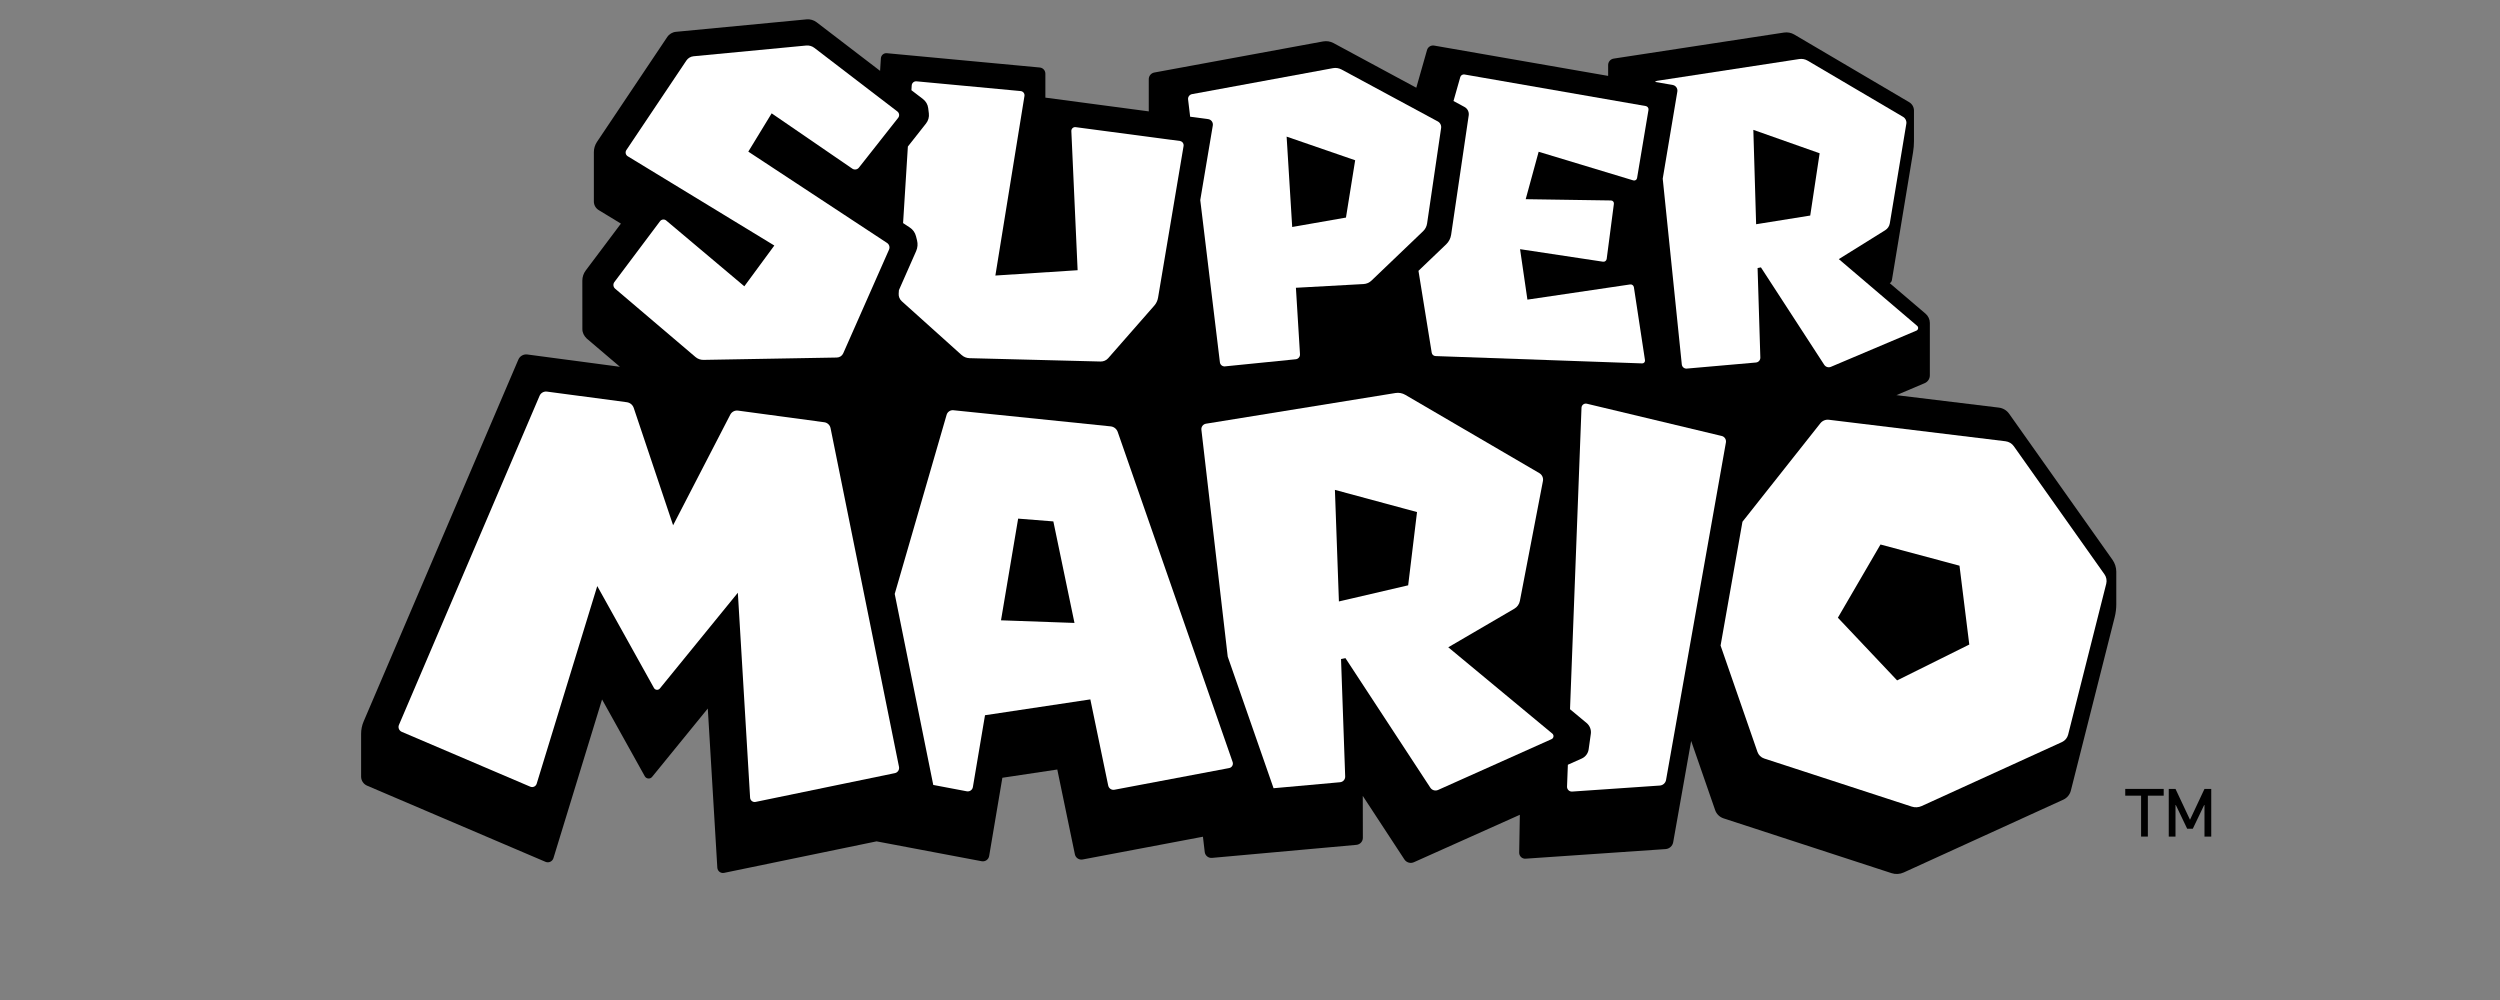 <?xml version="1.0" encoding="UTF-8" standalone="no"?>
<!-- Generator: Adobe Illustrator 22.1.0, SVG Export Plug-In . SVG Version: 6.00 Build 0)  -->

<svg
   xmlns:dc="http://purl.org/dc/elements/1.1/"
   xmlns:cc="http://creativecommons.org/ns#"
   xmlns:rdf="http://www.w3.org/1999/02/22-rdf-syntax-ns#"
   xmlns:svg="http://www.w3.org/2000/svg"
   xmlns="http://www.w3.org/2000/svg"
   xmlns:sodipodi="http://sodipodi.sourceforge.net/DTD/sodipodi-0.dtd"
   xmlns:inkscape="http://www.inkscape.org/namespaces/inkscape"
   version="1.1"
   id="Layer_1"
   x="0px"
   y="0px"
   viewBox="0 0 500 200"
   enable-background="new 0 0 10883.2 5095.7"
   xml:space="preserve"
   sodipodi:docname="Mario_Series_Logo_.svg"
   width="500"
   height="200"
   inkscape:version="0.92.5 (2060ec1f9f, 2020-04-08)"><rect x="0" y="0" width="500" height="200" fill="#808080" stroke="none"/><defs
   id="defs41">
	
	

		
		
	</defs><sodipodi:namedview
   pagecolor="#ffffff"
   bordercolor="#666666"
   borderopacity="1"
   objecttolerance="10"
   gridtolerance="10"
   guidetolerance="10"
   inkscape:pageopacity="0"
   inkscape:pageshadow="2"
   inkscape:window-width="1366"
   inkscape:window-height="740"
   id="namedview39"
   showgrid="false"
   inkscape:pagecheckerboard="true"
   inkscape:zoom="1.7173258"
   inkscape:cx="212.35546"
   inkscape:cy="48.783124"
   inkscape:window-x="0"
   inkscape:window-y="0"
   inkscape:window-maximized="1"
   inkscape:current-layer="Layer_1" />
<path
   d="M 422.497,111.958 401.823,82.746 c -0.476,-0.678 -1.228,-1.124 -2.053,-1.224 l -20.49,-2.492 5.652,-2.395 c 0.624,-0.262 1.037,-0.882 1.037,-1.56 V 64.588 c 0,-0.708 -0.319,-1.389 -0.859,-1.852 l -7.149,-6.092 c 0.221,-0.144 0.382,-0.372 0.423,-0.634 l 4.227,-25.542 c 0.121,-0.738 0.184,-1.486 0.184,-2.231 v -6.115 c 0,-0.694 -0.369,-1.338 -0.969,-1.691 L 358.867,6.912 C 358.243,6.543 357.509,6.402 356.787,6.513 l -34.049,5.206 c -0.641,0.094 -1.11,0.647 -1.11,1.292 v 2.167 L 286.824,9.116 c -0.631,-0.107 -1.245,0.275 -1.419,0.889 l -2.147,7.541 -16.552,-8.927 c -0.634,-0.346 -1.375,-0.46 -2.09,-0.332 l -33.757,6.219 c -0.641,0.121 -1.107,0.678 -1.107,1.328 v 6.112 c 0,0.111 0.01,0.221 0.01,0.332 l -20.688,-2.751 v -4.794 c 0,-0.637 -0.483,-1.171 -1.117,-1.231 l -30.591,-2.861 c -0.614,-0.057 -1.147,0.403 -1.191,1.016 l -0.158,2.516 -12.697,-9.722 c -0.57,-0.436 -1.292,-0.644 -2.006,-0.577 l -26.129,2.492 c -0.704,0.067 -1.345,0.45 -1.741,1.043 L 119.396,28.378 c -0.406,0.607 -0.624,1.322 -0.624,2.056 v 9.869 c 0,0.694 0.366,1.345 0.959,1.711 l 4.452,2.707 -7.045,9.386 c -0.439,0.58 -0.671,1.292 -0.671,2.023 l 0.007,9.718 c 0,0.711 0.349,1.349 0.859,1.848 l 6.652,5.663 -18.511,-2.462 c -0.768,-0.104 -1.51,0.319 -1.808,1.03 L 72.734,144.273 c -0.346,0.795 -0.513,1.647 -0.513,2.509 v 8.534 c 0,0.792 0.47,1.51 1.201,1.818 l 35.683,15.233 c 0.641,0.275 1.375,-0.07 1.583,-0.735 l 9.725,-31.741 8.547,15.361 c 0.305,0.543 1.07,0.614 1.459,0.127 l 11.141,-13.677 1.905,31.832 c 0.044,0.691 0.681,1.181 1.355,1.04 l 30.497,-6.303 21.02,3.975 c 0.704,0.131 1.382,-0.339 1.496,-1.047 l 2.64,-15.646 10.986,-1.65 3.519,16.957 c 0.148,0.708 0.835,1.171 1.546,1.037 l 24.066,-4.552 0.356,3.053 c 0.081,0.721 0.725,1.245 1.449,1.181 l 28.883,-2.607 c 0.735,-0.067 1.302,-0.681 1.295,-1.422 l -0.017,-8.37 8.323,12.704 c 0.413,0.631 1.221,0.869 1.909,0.557 l 21.181,-9.483 -0.131,7.565 c -0.01,0.701 0.577,1.265 1.275,1.214 l 27.994,-1.919 c 0.768,-0.05 1.402,-0.621 1.533,-1.375 l 3.593,-20.255 4.8,13.841 c 0.268,0.775 0.889,1.382 1.671,1.64 l 33.613,10.963 c 0.795,0.262 1.667,0.211 2.429,-0.138 l 31.916,-14.559 c 0.751,-0.342 1.308,-1.01 1.51,-1.808 l 8.769,-34.693 c 0.211,-0.845 0.319,-1.711 0.319,-2.573 v -6.531 c -0.007,-0.845 -0.272,-1.677 -0.761,-2.372 z"
   id="path2"
   inkscape:connector-curvature="0"
   style="stroke-width:0.034" /><g
   id="g26"
   transform="matrix(0.034,0,0,0.034,72.221,3.863)"
   style="fill:#ffffff">
			<path
   d="m 9153.2,1803.2 -460.8,-392.6 272.9,-170 c 14.5,-9 24.5,-23.8 27.1,-40.6 l 97.2,-586 c 2.5,-15.9 -4.9,-31.8 -18.8,-40 L 8509.1,243.2 c -15,-8.8 -32.5,-12.1 -49.5,-9.5 l -835.1,127.9 c -5.2,0.8 -9.6,3.4 -13.4,6.5 l 104,18.1 c 18.3,3.1 30.4,20.4 27.5,38.7 l -86,512.4 112.2,1092.9 c 1.6,14.8 14.5,25.6 29.3,24.3 l 406.8,-35.7 c 15,-1.3 26.3,-14 25.9,-29.1 l -16.2,-526.6 19.7,-3.9 372.3,573 c 8.5,13 24.9,18.1 39.3,12 l 503.2,-213 c 11.2,-5 13.6,-20 4.1,-28 z m -628.9,-648.9 -318.3,51.1 -16.4,-555.2 390,137.8 z"
   id="path4"
   inkscape:connector-curvature="0"
   style="fill:#ffffff" />
			<path
   d="m 7464.7,1559.6 -604.1,89.3 -43.2,-296.8 487.7,73.7 c 10.6,1.7 20.3,-5.8 21.8,-16.3 l 42.4,-324.3 c 1.4,-10.3 -6.6,-19.5 -16.9,-19.6 l -501.9,-7.5 76.2,-279 557,168.5 c 9.9,2.9 20.2,-3.4 21.9,-13.6 l 67.2,-401.1 c 1.7,-10.7 -5.4,-20.7 -15.9,-22.6 L 6490.3,324.5 c -10.9,-1.8 -21.5,4.8 -24.6,15.5 l -39.9,140.6 64.8,35 c 17.7,9.5 27.6,29.2 24.8,49.1 l -103.5,702.5 c -3.2,21.4 -13.4,41.3 -29,56.2 l -163.1,156 77.9,481.7 c 1.7,11.1 11.2,19.4 22.6,19.8 l 1215.4,43.1 c 10.1,0.3 18,-8.7 16.6,-18.6 L 7487,1576 c -1.6,-10.7 -11.7,-18.1 -22.3,-16.4 z"
   id="path6"
   inkscape:connector-curvature="0"
   style="fill:#ffffff" />
			<path
   d="M 6333.5,600.7 5767,295.1 c -15.3,-8.1 -33,-11 -50,-7.8 l -829.4,152.8 c -14.8,2.8 -24.9,16.6 -23,31.5 l 12.1,101.3 105.7,14.1 c 18.1,2.4 30.6,19.3 27.6,37.4 l -73.8,438.8 115.5,954.3 c 1.7,14.8 15,25.5 29.8,24 l 416.4,-41.9 c 14.8,-1.5 25.9,-14.5 24.9,-29.4 l -24,-391.1 398.1,-21.9 c 17.2,-0.9 33.6,-8 46.1,-20 l 304.1,-290.9 c 12.6,-12 20.7,-27.9 23.3,-45 L 6352.9,640 c 2.6,-15.9 -5.3,-31.7 -19.4,-39.3 z m -540.2,565.5 -316.3,55.4 -32.8,-531.6 403.2,139.1 z"
   id="path8"
   inkscape:connector-curvature="0"
   style="fill:#ffffff" />
			<path
   d="m 4815.9,715.6 -612.8,-81.3 c -13.7,-1.9 -25.9,9.2 -25.2,23.3 l 36.9,818.3 L 3731,1507.2 3902.1,451 c 2.4,-14.4 -7.9,-27.5 -22.4,-28.9 l -612.4,-57.3 c -14.7,-1.4 -27.4,9.5 -28.4,24.2 l -1.7,28 68.1,52.1 c 17,13.1 28.1,32.5 30.6,53.6 l 3.8,30.6 c 2.7,21.2 -3.3,42.7 -16.6,59.5 l -106.8,135.5 -28.2,450.4 39.8,26.2 c 18,11.8 30.9,30 36.1,50.9 l 6.2,24.4 c 5.4,21 3.5,43.3 -5.2,63.1 l -101.4,229.8 -1.4,20.8 c -1.1,16.9 5.7,33.4 18.3,44.6 l 351.8,316.2 c 12.8,11.5 29.3,18.1 46.5,18.6 L 4350,2013 c 17,0.4 33.3,-6.8 44.5,-19.4 l 271.3,-309.5 c 11.5,-13.1 19.2,-29.3 22.1,-46.5 L 4838,745.5 c 2.5,-14.4 -7.4,-28 -22.1,-29.9 z"
   id="path10"
   inkscape:connector-curvature="0"
   style="fill:#ffffff" />
			<path
   d="m 2415,553.1 474.5,325.4 c 12.3,8.5 29.3,5.9 38.5,-5.8 l 231.2,-293.3 c 9.2,-11.6 6.9,-28.4 -4.7,-37.3 L 2666.2,168 c -13.6,-10.5 -30.9,-15.5 -48,-13.8 l -663.1,63.2 c -16.9,1.7 -32,10.9 -41.5,24.8 l -353.3,527.1 c -8,12.1 -4.4,28.6 8,36.2 l 862.4,525.2 -176.4,239.8 -459.5,-386.9 c -11,-9.4 -27.8,-7.4 -36.4,4.1 l -268.6,357.9 c -9,12.1 -7.1,29 4.3,38.8 l 472.8,402.1 c 13.1,11.2 30,17.2 47.2,16.9 l 784.5,-13.8 c 16.2,-0.3 30.9,-10 37.5,-24.9 l 269.3,-609.8 c 6.3,-14.2 1.4,-30.7 -11.5,-39.3 L 2277.7,778.3 Z"
   id="path12"
   inkscape:connector-curvature="0"
   style="fill:#ffffff" />
			<path
   d="m 10254.9,3264.4 -533,-753.2 c -11.5,-16.2 -29.3,-26.8 -49.1,-29.2 L 8634.1,2355.6 c -19.2,-2.4 -38.3,5.5 -50.3,20.7 l -458.2,579.2 -128.7,728.3 216.9,625.4 c 6.3,18.5 21.1,33 39.8,39 l 867.9,283 c 18.9,6.2 39.7,5 57.9,-3.2 l 825.8,-376.6 c 17.8,-8.2 31.1,-24.1 36,-43.1 l 224.3,-888.2 c 4.7,-19.2 0.9,-39.7 -10.6,-55.7 z m -1219.5,624.3 -348.5,-368.8 250.7,-430.6 464.7,124.7 57.6,463.8 z"
   id="path14"
   inkscape:connector-curvature="0"
   style="fill:#ffffff" />
			<path
   d="m 8003.4,2450.9 -793.1,-189.7 c -15.8,-3.8 -30.9,7.7 -31.5,23.8 l -67.5,1773.3 97.6,81.1 c 18.6,15.5 28.1,39.6 24.8,63.4 l -12.8,91.3 c -3.3,23.9 -18.8,44.6 -40.9,54.4 l -81.4,36.4 -4.9,128.7 c -0.5,16.7 13.4,30.1 30,29.1 l 515.8,-35.4 c 18.3,-1.3 33.4,-14.8 36.6,-32.7 l 352.2,-1985.7 c 3,-17.2 -7.8,-33.9 -24.9,-38 z"
   id="path16"
   inkscape:connector-curvature="0"
   style="fill:#ffffff" />
			<path
   d="m 7007.1,4201.6 -612,-507.7 388.5,-226.8 c 17.2,-9.9 29.2,-26.9 32.8,-46.3 l 135.5,-704.9 c 3.6,-18.3 -4.9,-36.9 -21,-46.4 l -788.7,-460.6 c -17.3,-10.2 -37.9,-14 -57.6,-10.7 L 4970,2378.7 c -17.2,2.8 -29.2,18.6 -27.1,35.9 l 154.9,1334.4 269.6,774 391.5,-35.3 c 17.4,-1.6 30.4,-16.5 29.8,-33.9 l -24.4,-690.7 26,-5.3 499.3,762.1 c 9.8,15 29.2,20.6 45.4,13.3 l 667.6,-298.9 c 13.2,-5.9 15.5,-23.5 4.5,-32.7 z m -847.9,-872.2 -407.4,94.9 -23.5,-656.3 483,130.5 z"
   id="path18"
   inkscape:connector-curvature="0"
   style="fill:#ffffff" />
			<g
   id="g22"
   style="fill:#ffffff">
				<path
   d="m 5126.7,4369.1 -676.1,-1942 c -6.3,-17.8 -22.4,-30.7 -41.3,-32.6 l -925.5,-95 c -17.8,-1.7 -34.5,9.5 -39.6,26.8 l -305.3,1053.7 226.7,1123.7 197.3,37.4 c 16.9,3.2 33,-8 35.8,-24.9 l 71.3,-422.6 619.6,-93.1 105.1,506.7 c 3.5,17 20,28 36.9,24.7 l 674.7,-127.5 c 16.1,-3 25.7,-19.7 20.4,-35.3 z m -1362.6,-833.8 100.8,-598.2 207.1,16.4 124.3,597.2 z"
   id="path20"
   inkscape:connector-curvature="0"
   style="fill:#ffffff" />
			</g>
			<path
   d="m 2761.5,2404.9 c -3.6,-18.2 -18.6,-32.3 -36.9,-34.7 l -507.5,-68.5 c -18.5,-2.5 -36.6,6.9 -45.3,23.4 L 1835.3,2976.3 1603.7,2286 c -6,-18 -21.9,-31.2 -40.7,-33.6 l -469.9,-62.5 c -18.1,-2.4 -36,7.7 -43.2,24.5 L 222.7,4150.3 c -6.9,15.7 0.5,34 16.2,40.9 l 756.2,322.7 c 15.3,6.6 32.8,-1.6 37.7,-17.5 l 356.3,-1162.6 333.6,599.5 c 7.1,13 25.2,14.6 34.7,3 l 458.7,-563.2 72.1,1205.6 c 1,16.4 16.2,28.1 32.3,24.8 l 819.3,-169.3 c 16.9,-3.5 27.6,-20 24.3,-36.8 z"
   id="path24"
   inkscape:connector-curvature="0"
   style="fill:#ffffff" />
		</g><g
   id="g34"
   transform="matrix(0.034,0,0,0.034,72.221,3.863)">
		<polygon
   id="polygon30"
   points="10510.3,4807.4 10510.3,4566.8 10603.5,4566.8 10603.5,4527 10377.3,4527 10377.3,4566.8 10470.5,4566.8 10470.5,4807.4 " />
		<polygon
   id="polygon32"
   points="10774.8,4761.1 10841.4,4622.1 10843.4,4622.1 10843.4,4807.4 10883.2,4807.4 10883.2,4527 10843.4,4527 10758.2,4708.4 10672.9,4527 10633.2,4527 10633.2,4807.4 10672.9,4807.4 10672.9,4622.1 10675,4622.1 10741.5,4761.1 10748.3,4761.1 10768,4761.1 " />
	</g>
</svg>